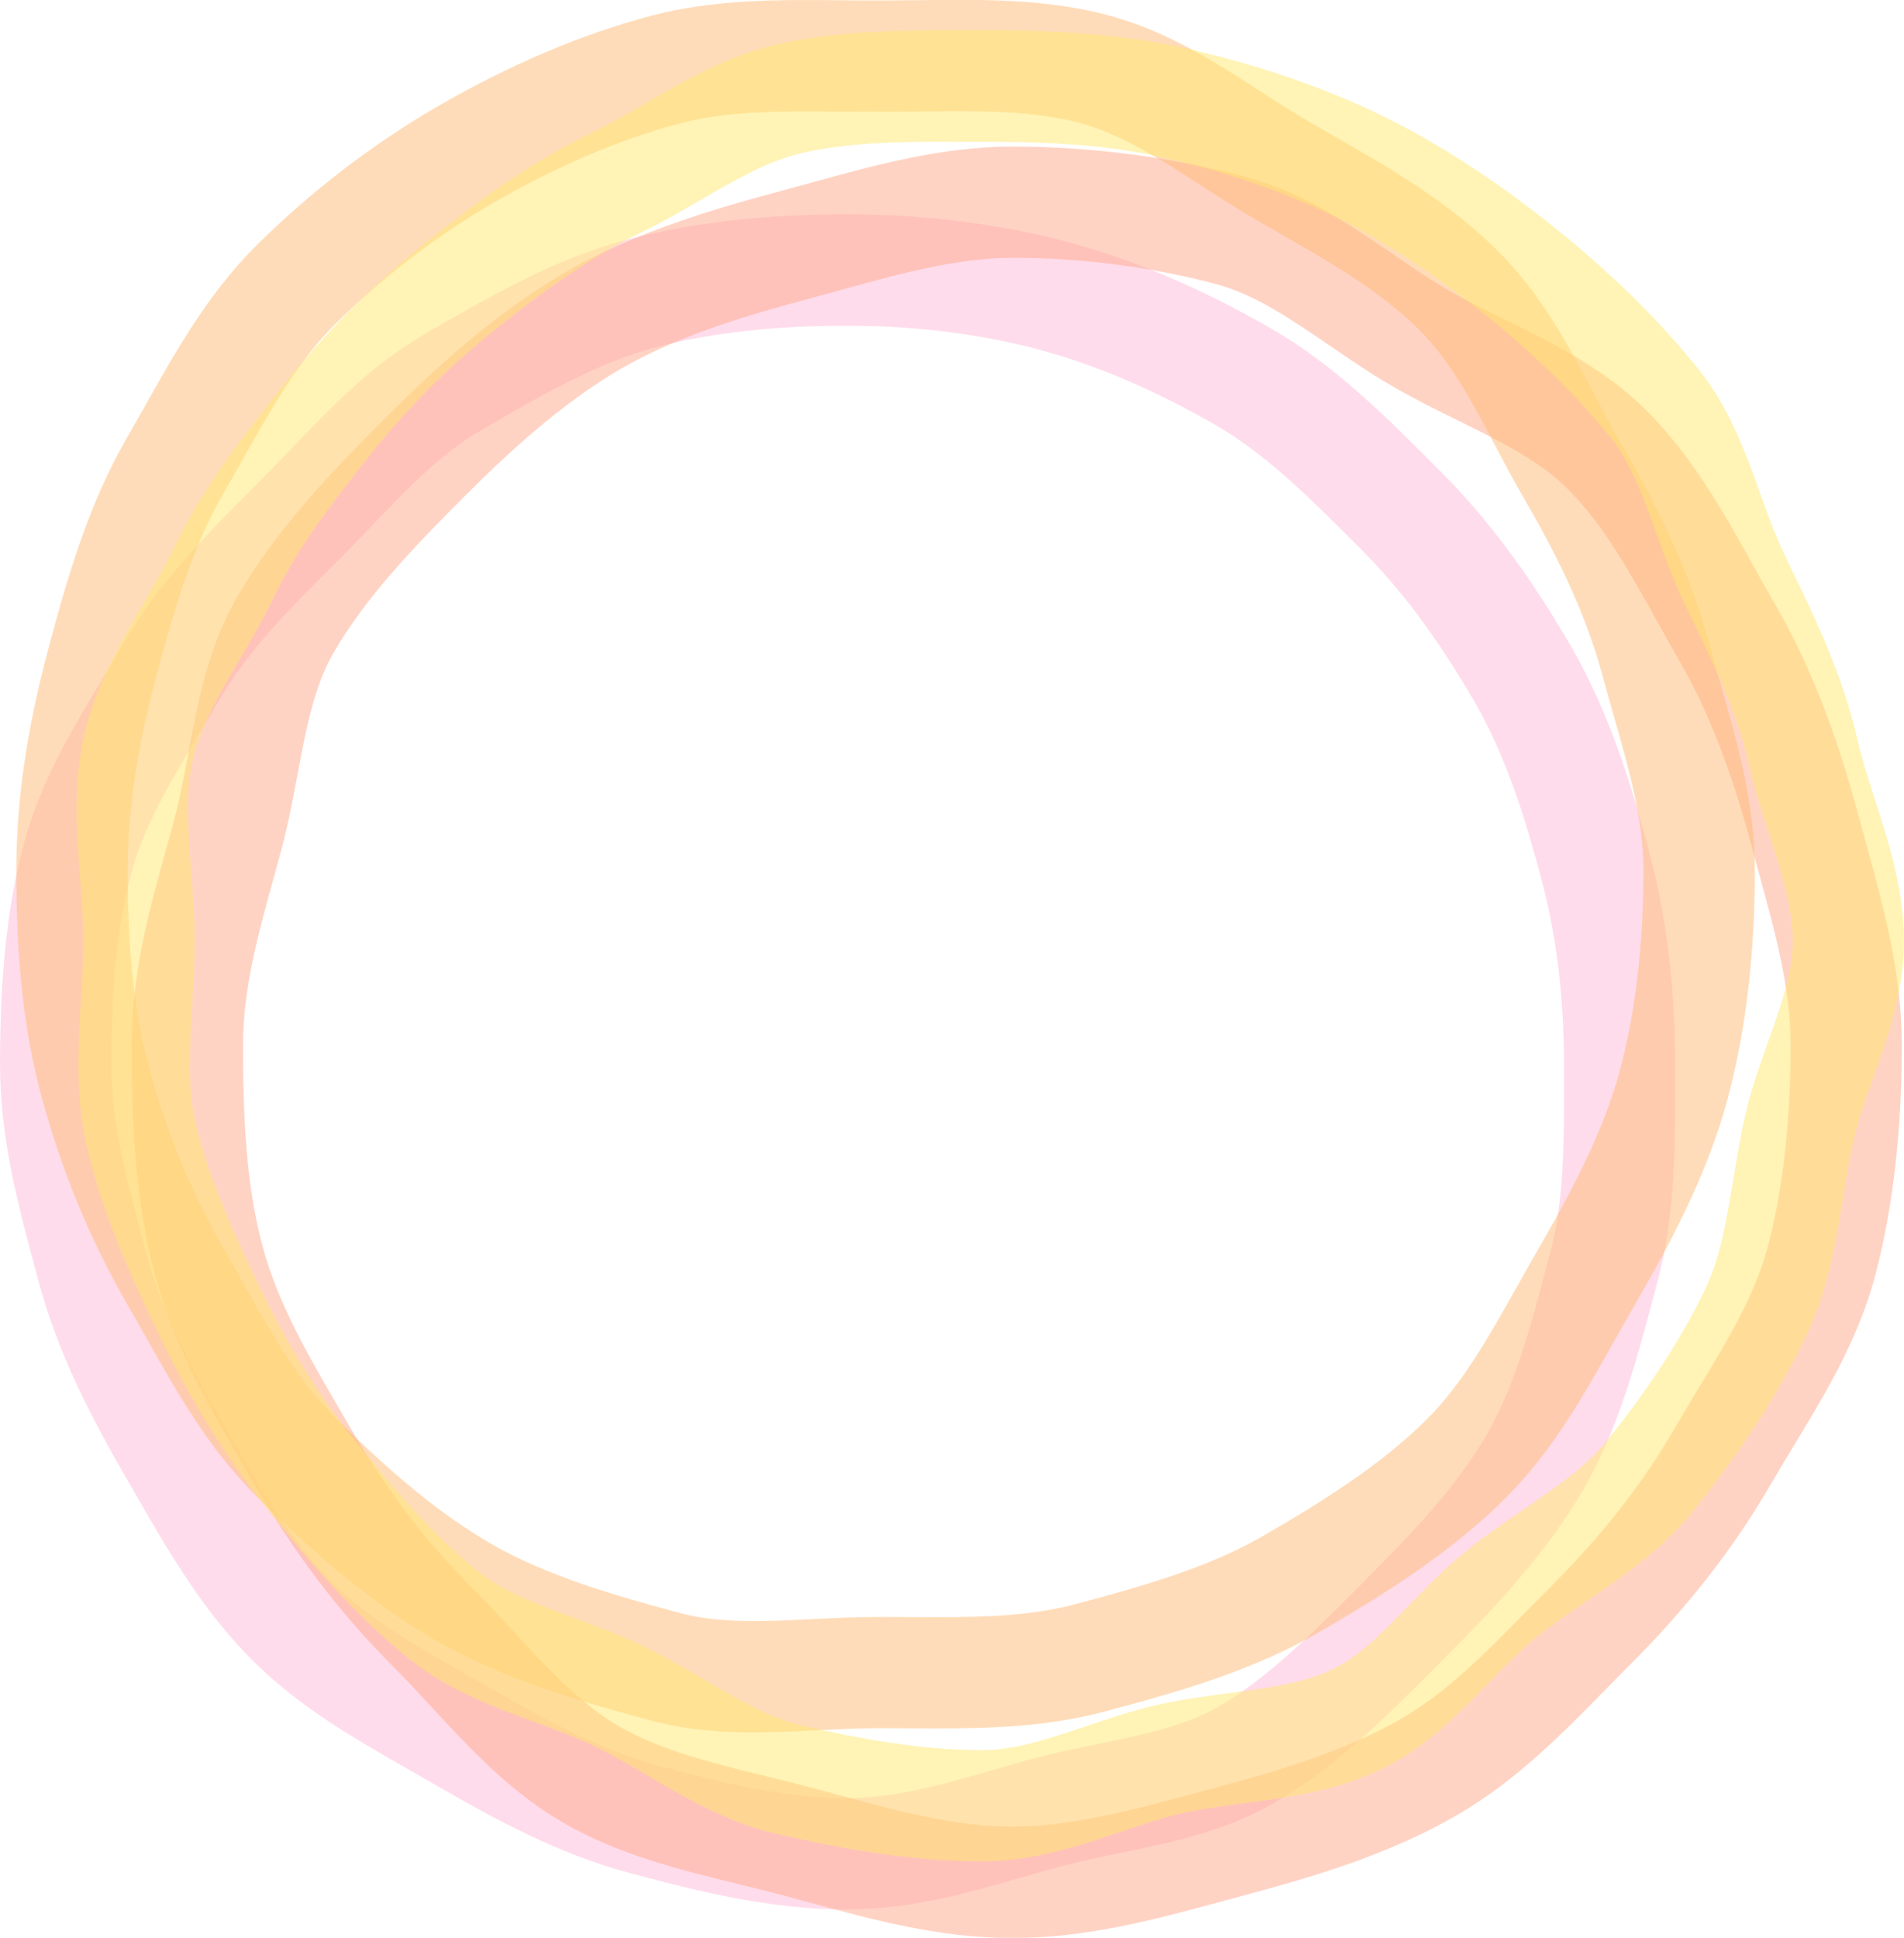 <?xml version="1.0" encoding="UTF-8"?><svg id="_イヤー_1" xmlns="http://www.w3.org/2000/svg" viewBox="0 0 342 348"><defs><style>.cls-1{fill:#ffe86d;}.cls-2{fill:#ffba73;}.cls-3{fill:#ffbad8;}.cls-4{fill:#ffa789;}.cls-5{opacity:.5;}</style></defs><g class="cls-5"><path class="cls-3" d="M152.17,342.9c-13.48,0-26.1-3.07-38.91-6.5-13.07-3.5-24.3-9.65-35.6-16.19-1.4-.81-2.81-1.61-4.21-2.41-9.69-5.53-19.72-11.25-28.19-19.72-8.91-8.92-15-19.49-20.9-29.72l-1.47-2.55c-6.2-10.71-12.42-22.45-15.97-35.73l-.57-2.13C3.23,216.33,0,204.32,0,191.16c0-16.12,1.36-28.71,4.27-39.62,2.96-11.07,8.61-20.49,14.09-29.6,1.2-2,2.4-4,3.55-5.99,6.6-11.4,15.5-20.29,24.1-28.89l1.03-1.03c1.8-1.8,3.55-3.62,5.4-5.56,7.05-7.36,14.35-14.97,23.96-20.53l1.05-.61c10.37-6,22.13-12.81,35.04-16.26,11.39-3.04,24.74-4.59,39.67-4.59,13.75,0,27.44,1.71,39.57,4.96,11.97,3.2,24.32,8.45,36.7,15.62,11.3,6.54,20.3,15.55,29,24.26l1.28,1.28c8.41,8.41,16.09,18.71,23.48,31.47,6.84,11.83,10.75,24.54,13.95,36.51,3.2,11.97,4.76,24.59,4.76,38.57v2.86c.02,11.86,.04,24.12-3.17,36.14l-.71,2.66c-3.1,11.69-6.32,23.78-12.63,34.69-6.75,11.66-16.19,21.51-25.27,30.6l-1.77,1.78c-8.59,8.61-17.47,17.52-28.57,23.94-8.75,5.06-18.28,7.03-27.5,8.92-3.69,.76-7.18,1.48-10.54,2.38-2.28,.61-4.56,1.26-6.97,1.96-9.91,2.85-20.16,5.8-31.61,5.8Zm0-284.41c-13.19,0-24.8,1.32-34.51,3.91-10.35,2.77-20.44,8.6-30.19,14.25l-1.05,.61c-7.15,4.14-13.17,10.41-19.53,17.06-1.84,1.92-3.75,3.91-5.7,5.86l-1.03,1.03c-8.05,8.04-15.65,15.63-20.93,24.76-1.21,2.08-2.46,4.17-3.72,6.27-4.98,8.29-9.68,16.12-11.91,24.47-2.45,9.18-3.6,20.13-3.6,34.46,0,10.52,2.88,21.23,5.66,31.59l.58,2.16c2.78,10.41,7.59,19.88,13.96,30.88l1.49,2.58c5.48,9.52,10.66,18.51,17.71,25.56,6.57,6.57,15.02,11.39,23.96,16.49,1.44,.82,2.88,1.64,4.32,2.47,10.48,6.06,20.02,11.31,30.75,14.18,11.92,3.18,22.68,5.82,33.75,5.82,8.62,0,17.1-2.44,26.08-5.02,2.39-.69,4.87-1.4,7.33-2.06,3.92-1.05,7.86-1.86,11.67-2.64,8.01-1.65,15.57-3.21,21.51-6.64,8.81-5.1,16.75-13.06,24.43-20.75l1.79-1.8c8.49-8.49,16.57-16.9,22.11-26.48,4.98-8.6,7.71-18.9,10.61-29.81l.72-2.69c2.53-9.47,2.51-19.9,2.49-30.95v-2.89c0-12.21-1.34-23.14-4.08-33.41-2.84-10.64-6.26-21.84-11.94-31.65-6.5-11.24-13.14-20.19-20.31-27.35l-1.29-1.29c-7.79-7.8-15.84-15.87-24.87-21.09-10.86-6.28-21.58-10.86-31.85-13.61-10.48-2.8-22.38-4.28-34.41-4.28Z"/></g><g class="cls-5"><path class="cls-4" d="M181.84,348.03c-13.04,0-24.98-3.26-36.53-6.41-1.47-.4-2.94-.8-4.4-1.19-2.65-.71-5.31-1.36-8.13-2.05-10.64-2.61-21.65-5.3-31.59-11.05-9.58-5.54-16.83-13.38-23.84-20.97-2.38-2.57-4.62-5-6.92-7.29-9.45-9.45-17.58-20.16-24.86-32.73l-1.73-2.99c-6.18-10.62-12.57-21.6-16-34.43-3.66-13.71-4.17-27.93-4.17-41.26s3.14-24.16,6.18-35.19c.47-1.72,.95-3.44,1.41-5.16,1.01-3.77,1.75-7.71,2.53-11.89,1.77-9.44,3.6-19.21,8.79-28.18,7.02-12.13,16.62-22.15,26.66-32.19,8.24-8.24,19.38-18.67,32.44-26.23,12.5-7.23,26.71-11.35,39.05-14.65,1.8-.48,3.62-.98,5.45-1.49,10.78-2.98,23-6.36,35.67-6.36,14.08,0,28.52,1.87,41.77,5.41,10.28,2.75,18.59,8.43,26.62,13.93,3.42,2.34,6.65,4.55,9.88,6.42,3.23,1.87,6.69,3.58,10.35,5.39,8.77,4.33,17.84,8.81,25.29,16.26,8.31,8.31,13.91,18.38,19.33,28.12,1.25,2.25,2.5,4.49,3.77,6.69,6.14,10.61,10.94,22.8,15.09,38.36,.44,1.65,.9,3.31,1.35,4.97,3.1,11.28,6.31,22.95,6.31,35.78,0,15.61-1.62,29.58-4.81,41.52-3.05,11.4-8.89,21.05-14.55,30.38-1.43,2.36-2.78,4.58-4.08,6.83-6.64,11.48-14.89,22.08-25.22,32.41-1.45,1.45-2.89,2.92-4.34,4.4-8.01,8.17-16.3,16.63-26.93,22.78-12.4,7.17-26.02,11.14-38.9,14.58-1.21,.32-2.42,.65-3.63,.98-11.81,3.2-24.02,6.5-37.33,6.5Zm0-301.72c-9.96,0-20.32,2.87-30.34,5.64-1.89,.52-3.76,1.04-5.62,1.54-11.1,2.97-23.81,6.64-34.19,12.64-11.05,6.39-20.94,15.68-28.31,23.06-9.06,9.06-17.68,18.03-23.49,28.07-3.48,6.01-4.92,13.7-6.45,21.85-.82,4.36-1.66,8.87-2.87,13.37-.47,1.77-.96,3.53-1.45,5.3-2.81,10.2-5.46,19.82-5.46,29.88,0,11.96,.42,24.62,3.49,36.09,2.74,10.25,8.19,19.62,13.97,29.54l1.76,3.03c6.39,11.04,13.48,20.4,21.69,28.6,2.57,2.57,5.06,5.26,7.46,7.86,6.28,6.79,12.21,13.21,19.17,17.23,7.46,4.32,16.63,6.56,26.33,8.94,2.79,.68,5.68,1.39,8.54,2.15,1.49,.4,2.99,.81,4.5,1.22,10.28,2.8,20.91,5.7,31.27,5.7s21.55-2.95,32.1-5.81c1.24-.34,2.47-.67,3.7-1,11.59-3.1,23.76-6.62,34.05-12.57,8.27-4.79,15.26-11.92,22.67-19.47,1.49-1.52,2.98-3.04,4.48-4.54,9.08-9.08,16.29-18.33,22.05-28.28,1.4-2.42,2.87-4.84,4.28-7.18,5.15-8.5,10.02-16.53,12.33-25.18,2.74-10.25,4.13-22.48,4.13-36.35,0-10.13-2.72-20.02-5.59-30.48-.47-1.71-.94-3.41-1.39-5.11-3.69-13.82-7.85-24.46-13.08-33.51-1.34-2.32-2.66-4.69-3.93-6.98-4.97-8.93-9.66-17.37-15.99-23.7-5.12-5.12-12.35-8.69-20.01-12.47-3.79-1.87-7.71-3.81-11.51-6.01-3.88-2.25-7.58-4.78-11.16-7.23-6.95-4.76-13.52-9.25-20.5-11.12-11.59-3.1-24.25-4.73-36.61-4.73Z"/></g><g class="cls-5"><path class="cls-2" d="M135.44,311.1c-6.08,0-12.23-.46-18.38-2.1-13.04-3.49-26.79-7.48-38.87-14.47-10.18-5.89-20.46-14.17-32.33-26.04-8.43-8.42-14.13-18.56-19.65-28.36-1.09-1.93-2.17-3.86-3.28-5.77-6.73-11.64-11.95-24.3-15.52-37.62-3.1-11.58-4.48-24.02-4.48-40.33,0-12.54,1.83-25.25,5.77-39.98,3.53-13.19,7.26-26.02,14.19-37.99,1.09-1.88,2.16-3.78,3.23-5.68,5.54-9.83,11.27-20,19.71-28.45,9.69-9.69,21.04-18.42,32.8-25.22,12.83-7.42,25.66-12.88,38.16-16.22C128.24-.18,140.08-.07,151.54,.05c4.46,.05,8.92,.04,13.38-.02,11.27-.14,22.92-.29,34.18,2.72,10.51,2.81,19.19,8.41,27.59,13.83,3.05,1.97,5.93,3.82,8.81,5.49,1.24,.72,2.49,1.43,3.74,2.15,10.31,5.91,20.96,12.01,29.92,20.96,7.71,7.71,12.55,16.86,17.24,25.71,1.59,3.01,3.09,5.85,4.7,8.62,5.79,10,12.24,22.21,16.16,36.88,.61,2.3,1.27,4.6,1.93,6.91,2.96,10.38,6.02,21.12,6.02,33.09,0,15.02-1.64,28.75-4.86,40.83-3.76,14.08-10.69,26.7-16.89,37.41-1.15,1.99-2.28,4.01-3.42,6.03-5.49,9.79-11.17,19.92-19.53,28.28-9.88,9.88-21.99,17.46-33.6,24.18-11.74,6.79-24.38,10.47-38.5,14.24-11.78,3.15-23.7,3.07-35.24,3-1.73-.01-3.47-.02-5.21-.02-3.57,0-7.14,.17-10.91,.36-3.82,.19-7.69,.38-11.58,.38ZM144.91,20c-8.2,0-15.95,.32-22.94,2.19-10.8,2.89-22,7.67-33.31,14.2-10.28,5.95-20.2,13.58-28.68,22.06-6.51,6.51-11.33,15.06-16.43,24.12-1.11,1.97-2.22,3.94-3.34,5.88-5.71,9.86-8.89,20.84-12.18,33.14-3.47,13-5.09,24.06-5.09,34.82,0,14.49,1.17,25.34,3.8,35.16,3.11,11.63,7.65,22.66,13.51,32.77,1.14,1.97,2.27,3.97,3.39,5.98,5.08,9.02,9.87,17.55,16.36,24.03,10.61,10.61,19.57,17.87,28.2,22.87,9.97,5.77,22.27,9.32,34.02,12.46,7.08,1.89,15.21,1.5,23.82,1.07,3.85-.19,7.83-.38,11.89-.38,1.79,0,3.57,.01,5.33,.02,10.68,.07,20.77,.13,29.95-2.33,12.72-3.4,24.04-6.67,33.65-12.23,10.44-6.04,21.23-12.76,29.48-21.01,6.41-6.41,11.18-14.92,16.23-23.92,1.18-2.1,2.36-4.2,3.55-6.27,5.56-9.61,11.75-20.84,14.88-32.56,2.78-10.39,4.19-22.39,4.19-35.67,0-9.18-2.55-18.13-5.26-27.61-.69-2.42-1.38-4.83-2.02-7.23-3.32-12.41-9.01-23.15-14.15-32.03-1.8-3.1-3.46-6.24-5.07-9.28-4.18-7.89-8.12-15.35-13.7-20.93-7.07-7.07-16.13-12.26-25.72-17.75-1.27-.73-2.54-1.46-3.81-2.19-3.31-1.91-6.53-3.99-9.64-6-7.42-4.79-14.43-9.31-21.9-11.31-8.59-2.3-18.39-2.18-28.76-2.05-4.61,.06-9.22,.06-13.83,.02-2.17-.02-4.32-.04-6.43-.04Z"/></g><g class="cls-5"><path class="cls-1" d="M176.42,334.27c-13.5,0-26.65-2.6-36.61-4.86-8.98-2.04-16.4-6.39-23.58-10.6-3.28-1.92-6.38-3.74-9.46-5.23-3.26-1.57-6.84-2.89-10.62-4.29-7.67-2.83-15.61-5.77-22.59-11.34-9.83-7.85-18.01-17.47-25.38-26.7-7.36-9.21-13.89-19.7-19.42-31.16-5.16-10.69-10.42-22.15-13.21-34.41-2.01-8.83-1.5-17.61-1-26.11,.22-3.69,.42-7.17,.42-10.6,0-3.6-.28-7.3-.57-11.22-.63-8.31-1.27-16.91,.7-25.59,2.04-8.99,6.63-16.83,10.67-23.75,1.93-3.3,3.74-6.41,5.23-9.48,5.41-11.22,12.58-20.56,20.07-29.94,7.61-9.53,15.91-17.84,25.38-25.4,8.81-7.03,18.54-14.3,30.04-19.85,3.05-1.47,6.13-3.26,9.39-5.15,7.28-4.22,14.8-8.58,23.82-10.63,11.24-2.56,22.92-2.54,34.22-2.53h2.52c10.36,0,23.88,.37,36.57,3.26,12.79,2.91,24.53,6.91,34.88,11.91,9.98,4.82,20.4,11.53,30.95,19.96,10.41,8.31,19.25,16.99,26.27,25.78,5.56,6.96,8.39,14.84,11.13,22.46,1.38,3.85,2.69,7.48,4.28,10.77l.83,1.73c4.76,9.84,9.68,20.02,12.35,31.78,.76,3.34,1.89,6.83,3.08,10.52,2.44,7.57,5.21,16.14,5.21,25.37s-2.96,17.44-5.58,24.78c-1.37,3.86-2.67,7.51-3.45,10.95-.75,3.3-1.31,6.7-1.9,10.3-1.37,8.33-2.79,16.95-6.77,25.19-4.86,10.07-11.37,20.16-19.9,30.84-5.68,7.12-12.74,11.94-19.56,16.6-3.12,2.13-6.06,4.14-8.76,6.3-2.85,2.28-5.61,5.12-8.54,8.14-5.35,5.52-11.42,11.78-19.47,15.66-8.03,3.87-16.45,5-24.6,6.09-3.99,.53-7.75,1.04-11.29,1.84-3.39,.77-6.96,1.97-10.73,3.25-7.44,2.51-15.87,5.35-25.04,5.35Zm-5.14-308.84c-9.7,0-18.86,.14-27.17,2.03-6.05,1.38-11.96,4.8-18.22,8.43-3.44,1.99-7,4.06-10.73,5.86-9.72,4.69-18.36,11.17-26.26,17.47-8.29,6.62-15.56,13.9-22.23,22.25-7,8.77-13.17,16.79-17.68,26.15-1.83,3.79-3.93,7.39-5.97,10.88-3.64,6.23-7.07,12.11-8.43,18.1-1.31,5.75-.8,12.5-.26,19.66,.31,4.12,.63,8.37,.63,12.72,0,4.01-.23,7.96-.45,11.77-.43,7.42-.84,14.44,.54,20.51,2.32,10.22,7.06,20.5,11.72,30.15,4.88,10.12,10.61,19.33,17.04,27.37,6.65,8.32,13.94,16.94,22.23,23.56,4.46,3.56,10.58,5.82,17.05,8.21,4.06,1.5,8.26,3.05,12.38,5.04,3.81,1.84,7.41,3.95,10.89,5.99,6.13,3.6,11.93,6.99,17.89,8.35,8.94,2.03,20.67,4.36,32.18,4.36,5.89,0,12.08-2.09,18.64-4.3,4.08-1.38,8.3-2.8,12.69-3.8,4.42-1.01,8.82-1.59,13.07-2.16,6.89-.92,13.41-1.8,18.56-4.29,4.86-2.34,9.2-6.83,13.8-11.57,3.23-3.33,6.57-6.78,10.42-9.85,3.28-2.62,6.67-4.94,9.95-7.18,5.86-4.01,11.4-7.8,15.22-12.57,7.59-9.5,13.31-18.35,17.51-27.05,2.72-5.64,3.85-12.5,5.05-19.75,.62-3.73,1.25-7.6,2.14-11.49,1.05-4.6,2.61-8.98,4.12-13.22,2.27-6.38,4.42-12.41,4.42-18.07,0-6.08-2.06-12.46-4.25-19.22-1.28-3.95-2.59-8.03-3.55-12.24-2.17-9.54-6.39-18.27-10.85-27.51l-.84-1.74c-2.04-4.23-3.59-8.53-5.09-12.69-2.29-6.37-4.46-12.38-7.95-16.75-6.09-7.63-13.87-15.24-23.12-22.63-9.39-7.5-18.52-13.41-27.16-17.58-9-4.34-19.3-7.85-30.62-10.42-10.69-2.43-22.25-2.76-32.14-2.76h-2.55c-.87,0-1.73,0-2.59,0Z"/></g></svg>